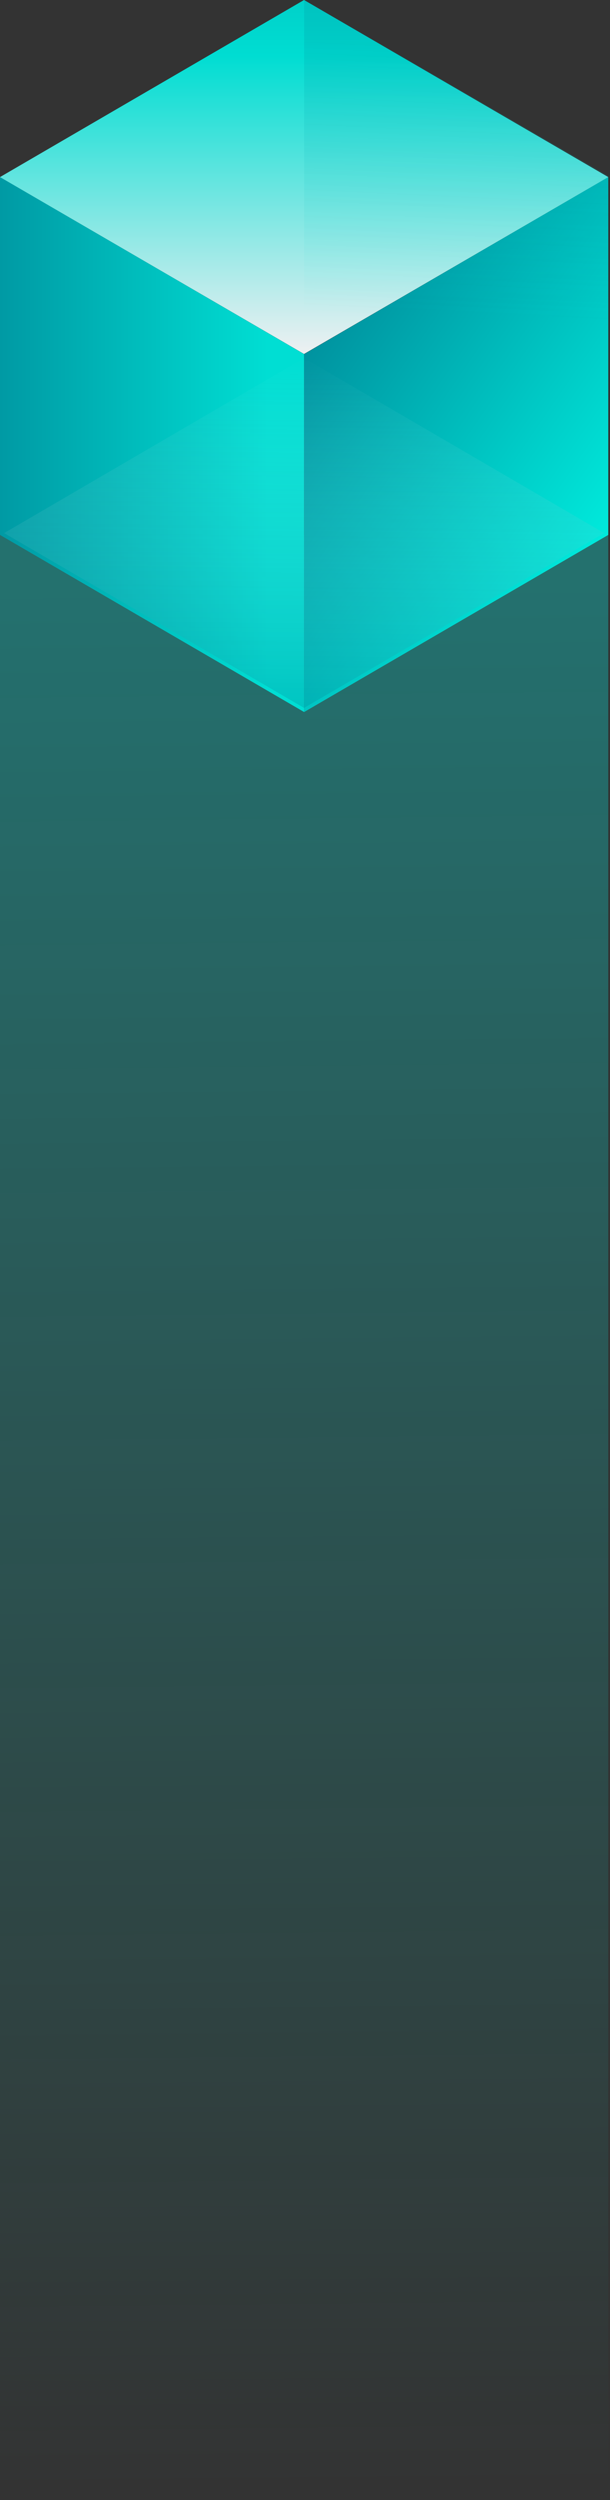 <svg width="54" height="221" viewBox="0 0 54 221" fill="none" xmlns="http://www.w3.org/2000/svg">
<rect x="0" y="0" width="54" height="221" fill="#333333" stroke="none"/>
<path opacity="0.3" d="M53.846 220.095H2.67029e-05V47.297H53.846V220.095Z" fill="url(#paint0_linear)"/>
<path d="M7.43866e-05 47.285L26.923 62.941V31.301L7.43866e-05 15.645V47.285Z" fill="url(#paint1_linear)"/>
<path d="M53.846 47.285L26.923 62.941V31.301L53.846 15.645V47.285Z" fill="url(#paint2_linear)"/>
<path d="M0 15.653L26.915 0L53.846 15.653L26.915 31.289L0 15.653Z" fill="url(#paint3_linear)"/>
<path opacity="0.3" d="M0.364 47.123L26.915 31.652L53.482 47.123L26.915 62.577L0.364 47.123Z" fill="url(#paint4_linear)"/>
<path opacity="0.2" d="M26.923 31.397L53.846 46.933V15.536L26.923 0V31.397Z" fill="url(#paint5_linear)"/>
<defs>
<linearGradient id="paint0_linear" x1="27.047" y1="220.095" x2="25.24" y2="52.65" gradientUnits="userSpaceOnUse">
<stop stop-color="#00FFF0" stop-opacity="0"/>
<stop offset="1" stop-color="#00FFF8"/>
</linearGradient>
<linearGradient id="paint1_linear" x1="23.725" y1="39.29" x2="-5.172" y2="39.29" gradientUnits="userSpaceOnUse">
<stop stop-color="#00DED3"/>
<stop offset="1" stop-color="#008B9A"/>
</linearGradient>
<linearGradient id="paint2_linear" x1="53.688" y1="47.488" x2="-17.423" y2="-1.407" gradientUnits="userSpaceOnUse">
<stop stop-color="#00EADC"/>
<stop offset="0.394" stop-color="#008B9A"/>
</linearGradient>
<linearGradient id="paint3_linear" x1="26.938" y1="31.411" x2="26.938" y2="-27.775" gradientUnits="userSpaceOnUse">
<stop stop-color="#EFF0F2"/>
<stop offset="0.447" stop-color="#00DDD2"/>
<stop offset="1" stop-color="#008B9A"/>
</linearGradient>
<linearGradient id="paint4_linear" x1="27.238" y1="31.252" x2="26.835" y2="62.455" gradientUnits="userSpaceOnUse">
<stop stop-color="#E7FFFE" stop-opacity="0"/>
<stop offset="1" stop-color="#008B9A"/>
</linearGradient>
<linearGradient id="paint5_linear" x1="33.483" y1="27.95" x2="34.687" y2="3.418" gradientUnits="userSpaceOnUse">
<stop stop-color="#00DED3" stop-opacity="0"/>
<stop offset="1" stop-color="#008B9A"/>
</linearGradient>
</defs>
</svg>
